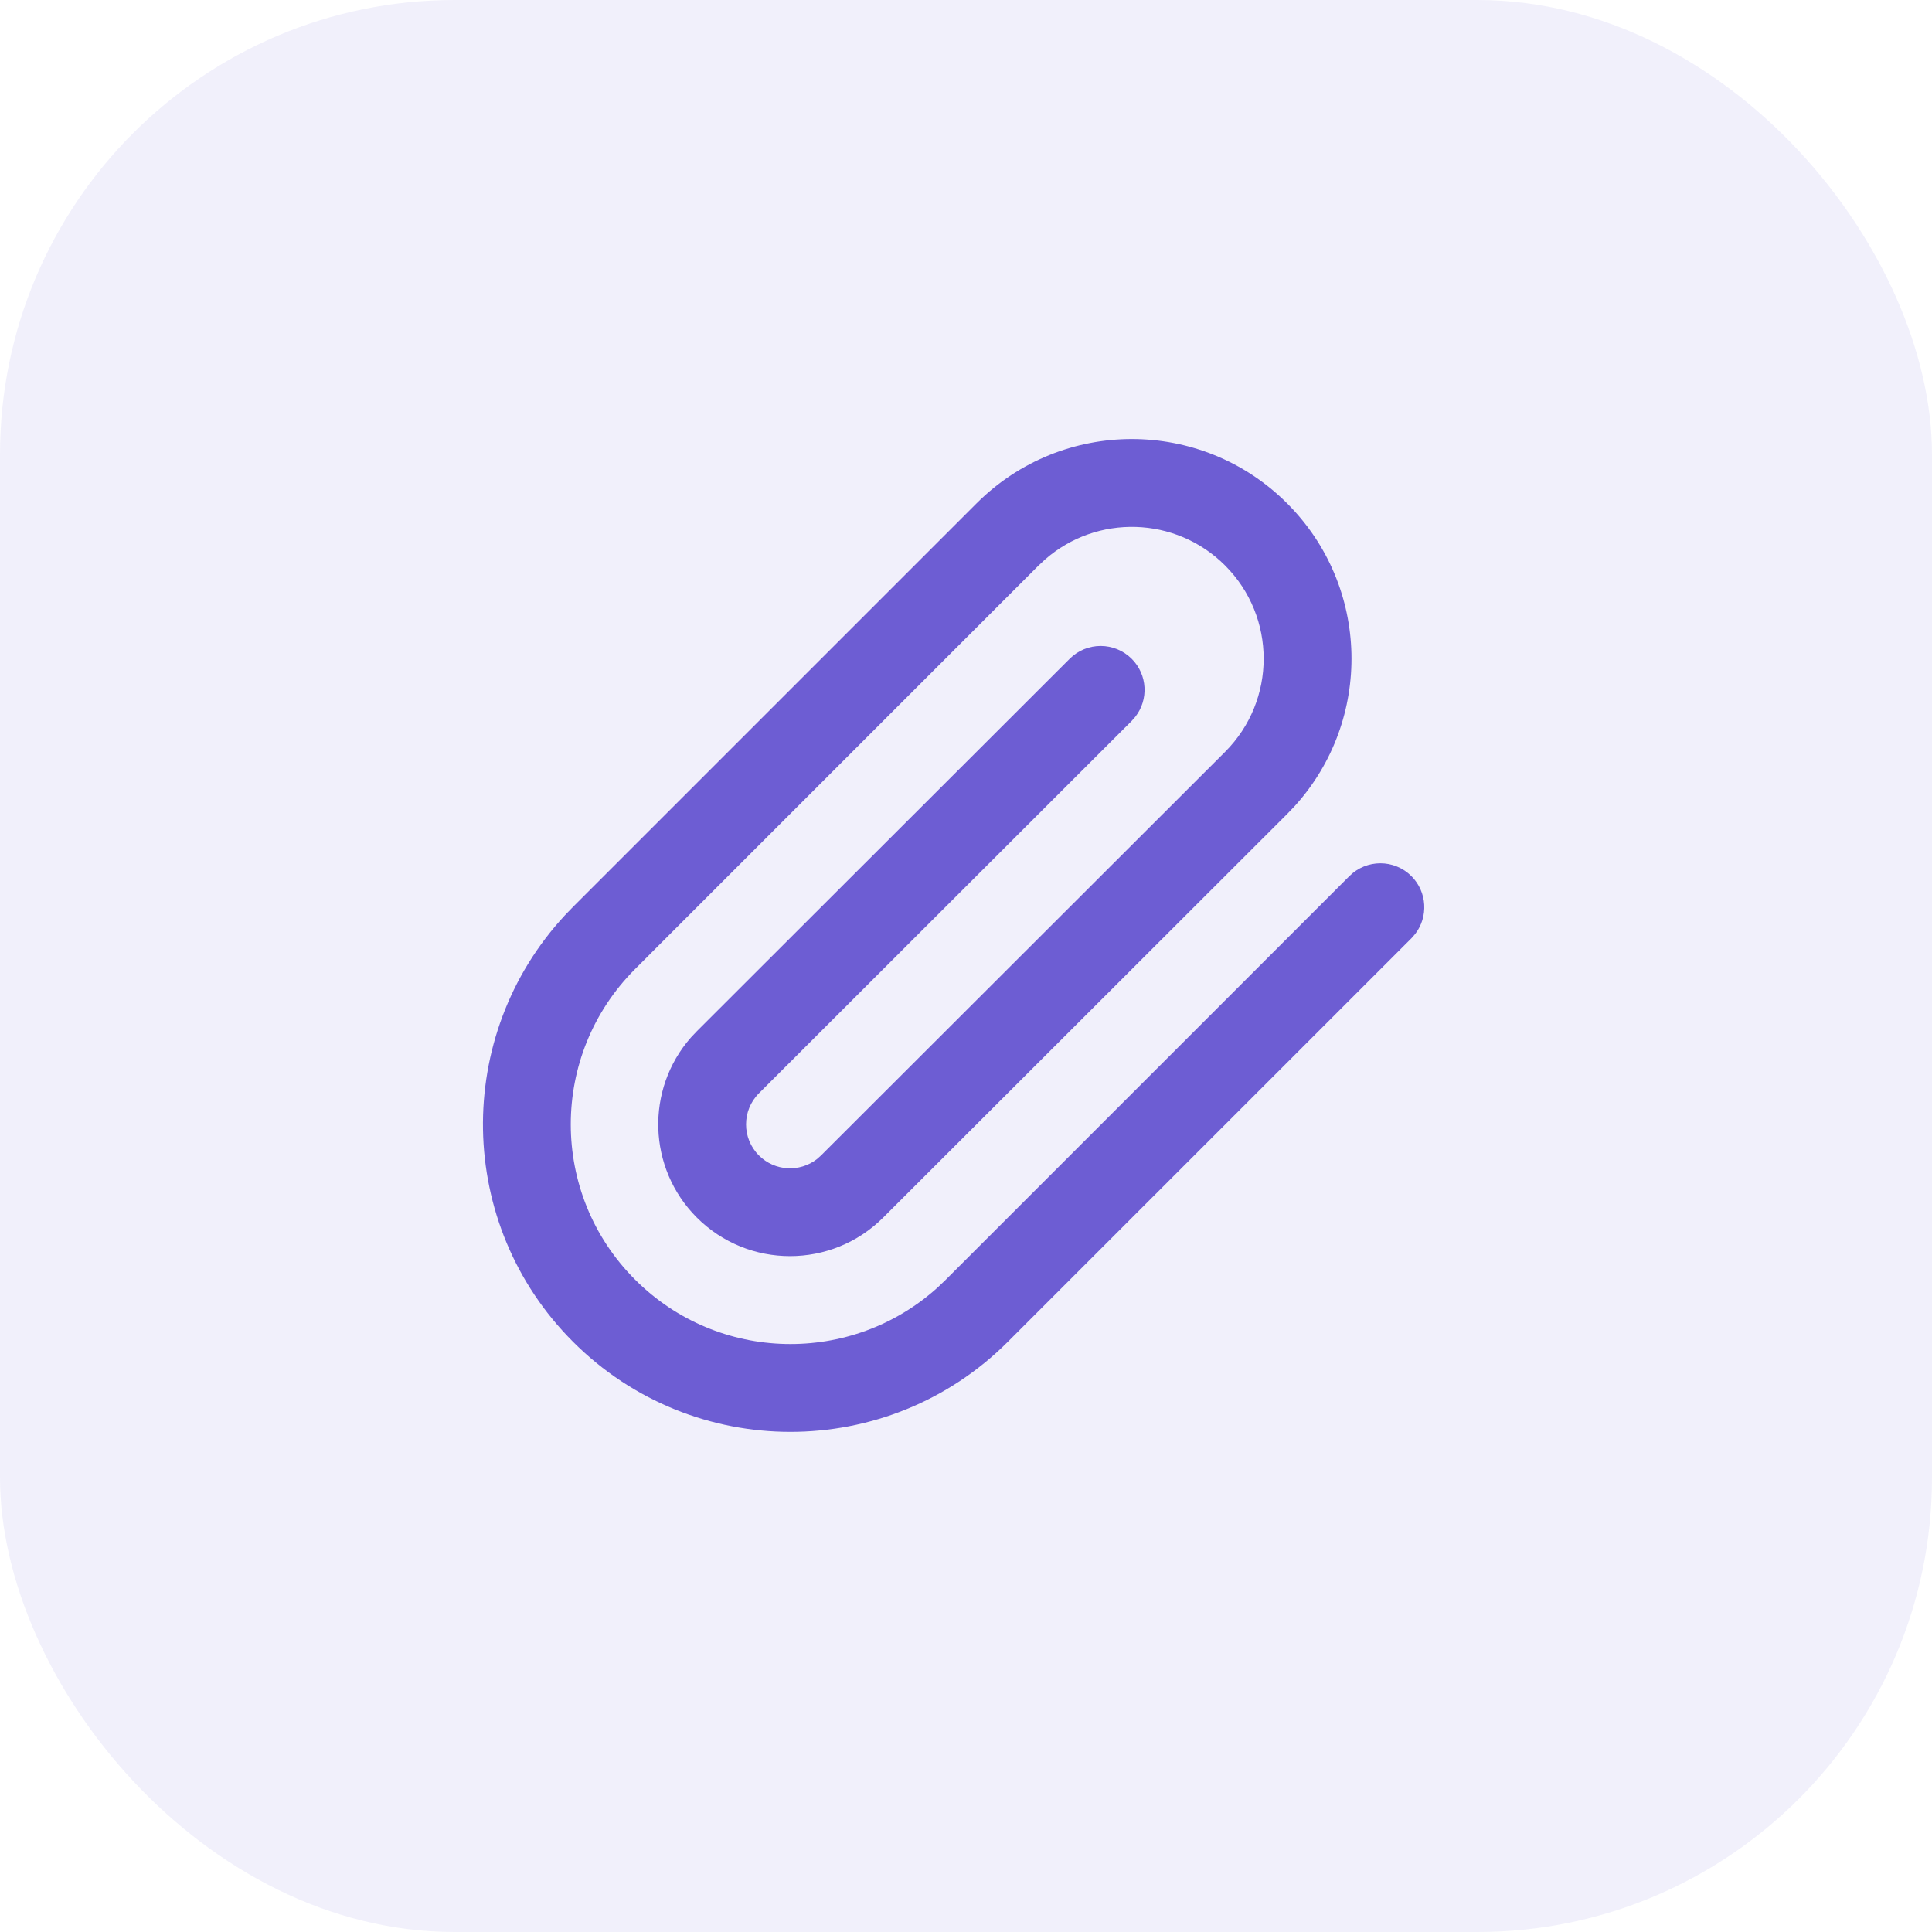 <svg width="34" height="34" viewBox="0 0 34 34" fill="none" xmlns="http://www.w3.org/2000/svg">
<rect width="34" height="34" rx="8" fill="#6D5DD3" fill-opacity="0.097"/>
<path fill-rule="evenodd" clip-rule="evenodd" d="M17.185 8.859C18.695 7.349 21.142 7.349 22.652 8.859C24.116 10.322 24.16 12.668 22.785 14.186L22.652 14.325L15.543 21.427C14.637 22.332 13.169 22.332 12.263 21.427C11.394 20.557 11.359 19.169 12.159 18.258L12.264 18.147L18.824 11.594C19.126 11.292 19.615 11.293 19.917 11.595C20.195 11.873 20.216 12.312 19.98 12.614L19.916 12.687L13.356 19.24C13.054 19.542 13.054 20.032 13.356 20.334C13.635 20.613 14.074 20.634 14.377 20.398L14.45 20.333L21.559 13.232C22.465 12.326 22.465 10.857 21.559 9.951C20.689 9.082 19.301 9.047 18.39 9.847L18.278 9.951L11.177 17.053C9.667 18.563 9.667 21.011 11.177 22.52C12.641 23.985 14.987 24.029 16.505 22.654L16.645 22.52L23.746 15.419C24.048 15.117 24.537 15.117 24.839 15.419C25.117 15.698 25.139 16.136 24.903 16.439L24.839 16.512L17.737 23.613C15.624 25.727 12.197 25.727 10.084 23.613C8.019 21.548 7.972 18.229 9.943 16.106L10.084 15.96L17.185 8.859Z" fill="#6D5DD3"/>
</svg>
